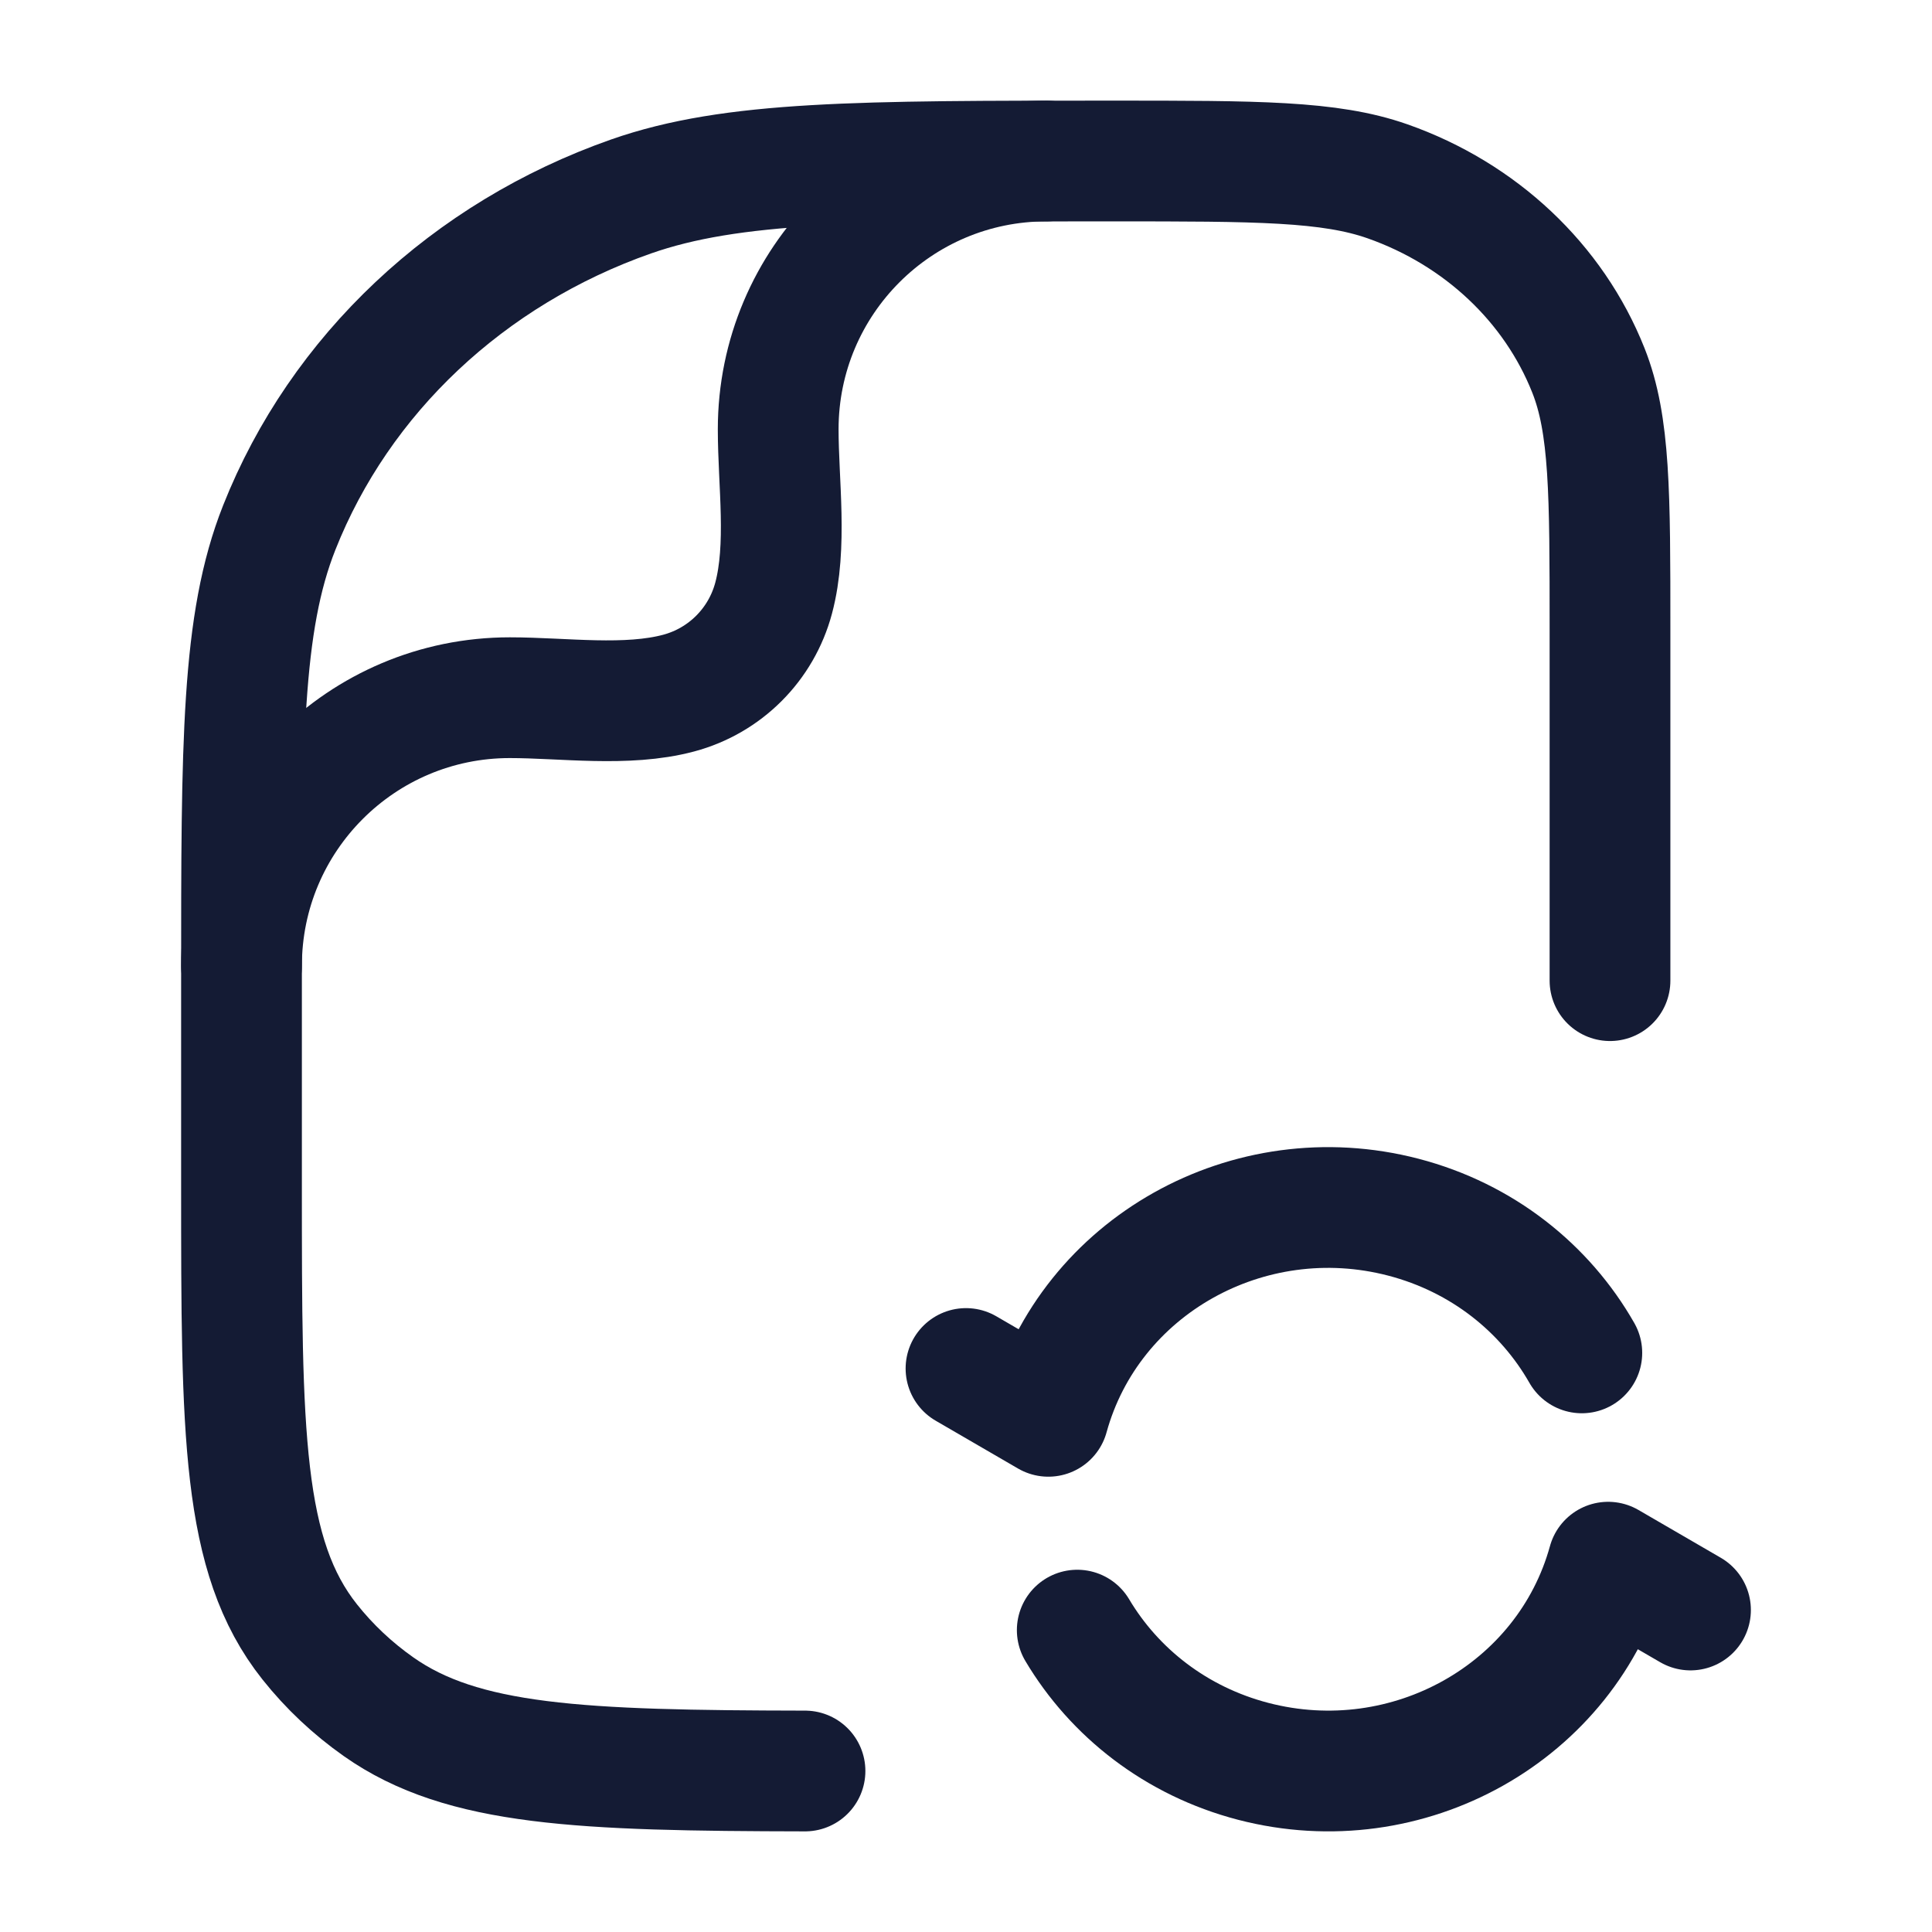 <svg viewBox="0 0 24 24" fill="none" xmlns="http://www.w3.org/2000/svg">
<path d="M20 12.182V7.818C20 6.125 20 5.278 19.732 4.602C19.301 3.515 18.39 2.658 17.235 2.252C16.517 2 15.617 2 13.818 2C10.67 2 9.096 2 7.838 2.441C5.817 3.151 4.223 4.651 3.469 6.554C3 7.737 3 9.219 3 12.182V14.727C3 17.797 3 19.331 3.848 20.397C4.091 20.703 4.379 20.974 4.703 21.202C5.748 21.938 7.217 21.995 10 22" stroke="#141B34" stroke-width="1.5" stroke-linecap="round" stroke-linejoin="round"/>
<path d="M3 12C3 10.159 4.492 8.667 6.333 8.667C6.999 8.667 7.784 8.783 8.431 8.61C9.007 8.456 9.456 8.007 9.61 7.431C9.783 6.784 9.667 5.999 9.667 5.333C9.667 3.492 11.159 2 13 2" stroke="#141B34" stroke-width="1.5" stroke-linecap="round" stroke-linejoin="round"/>
<path d="M12 17L13.023 17.594C13.537 15.728 15.511 14.62 17.432 15.12C18.415 15.376 19.193 16.004 19.65 16.806M21 20L19.977 19.406C19.463 21.272 17.489 22.38 15.568 21.88C14.608 21.63 13.843 21.025 13.382 20.25" stroke="#141B34" stroke-width="1.5" stroke-linecap="round" stroke-linejoin="round"/>
</svg>
